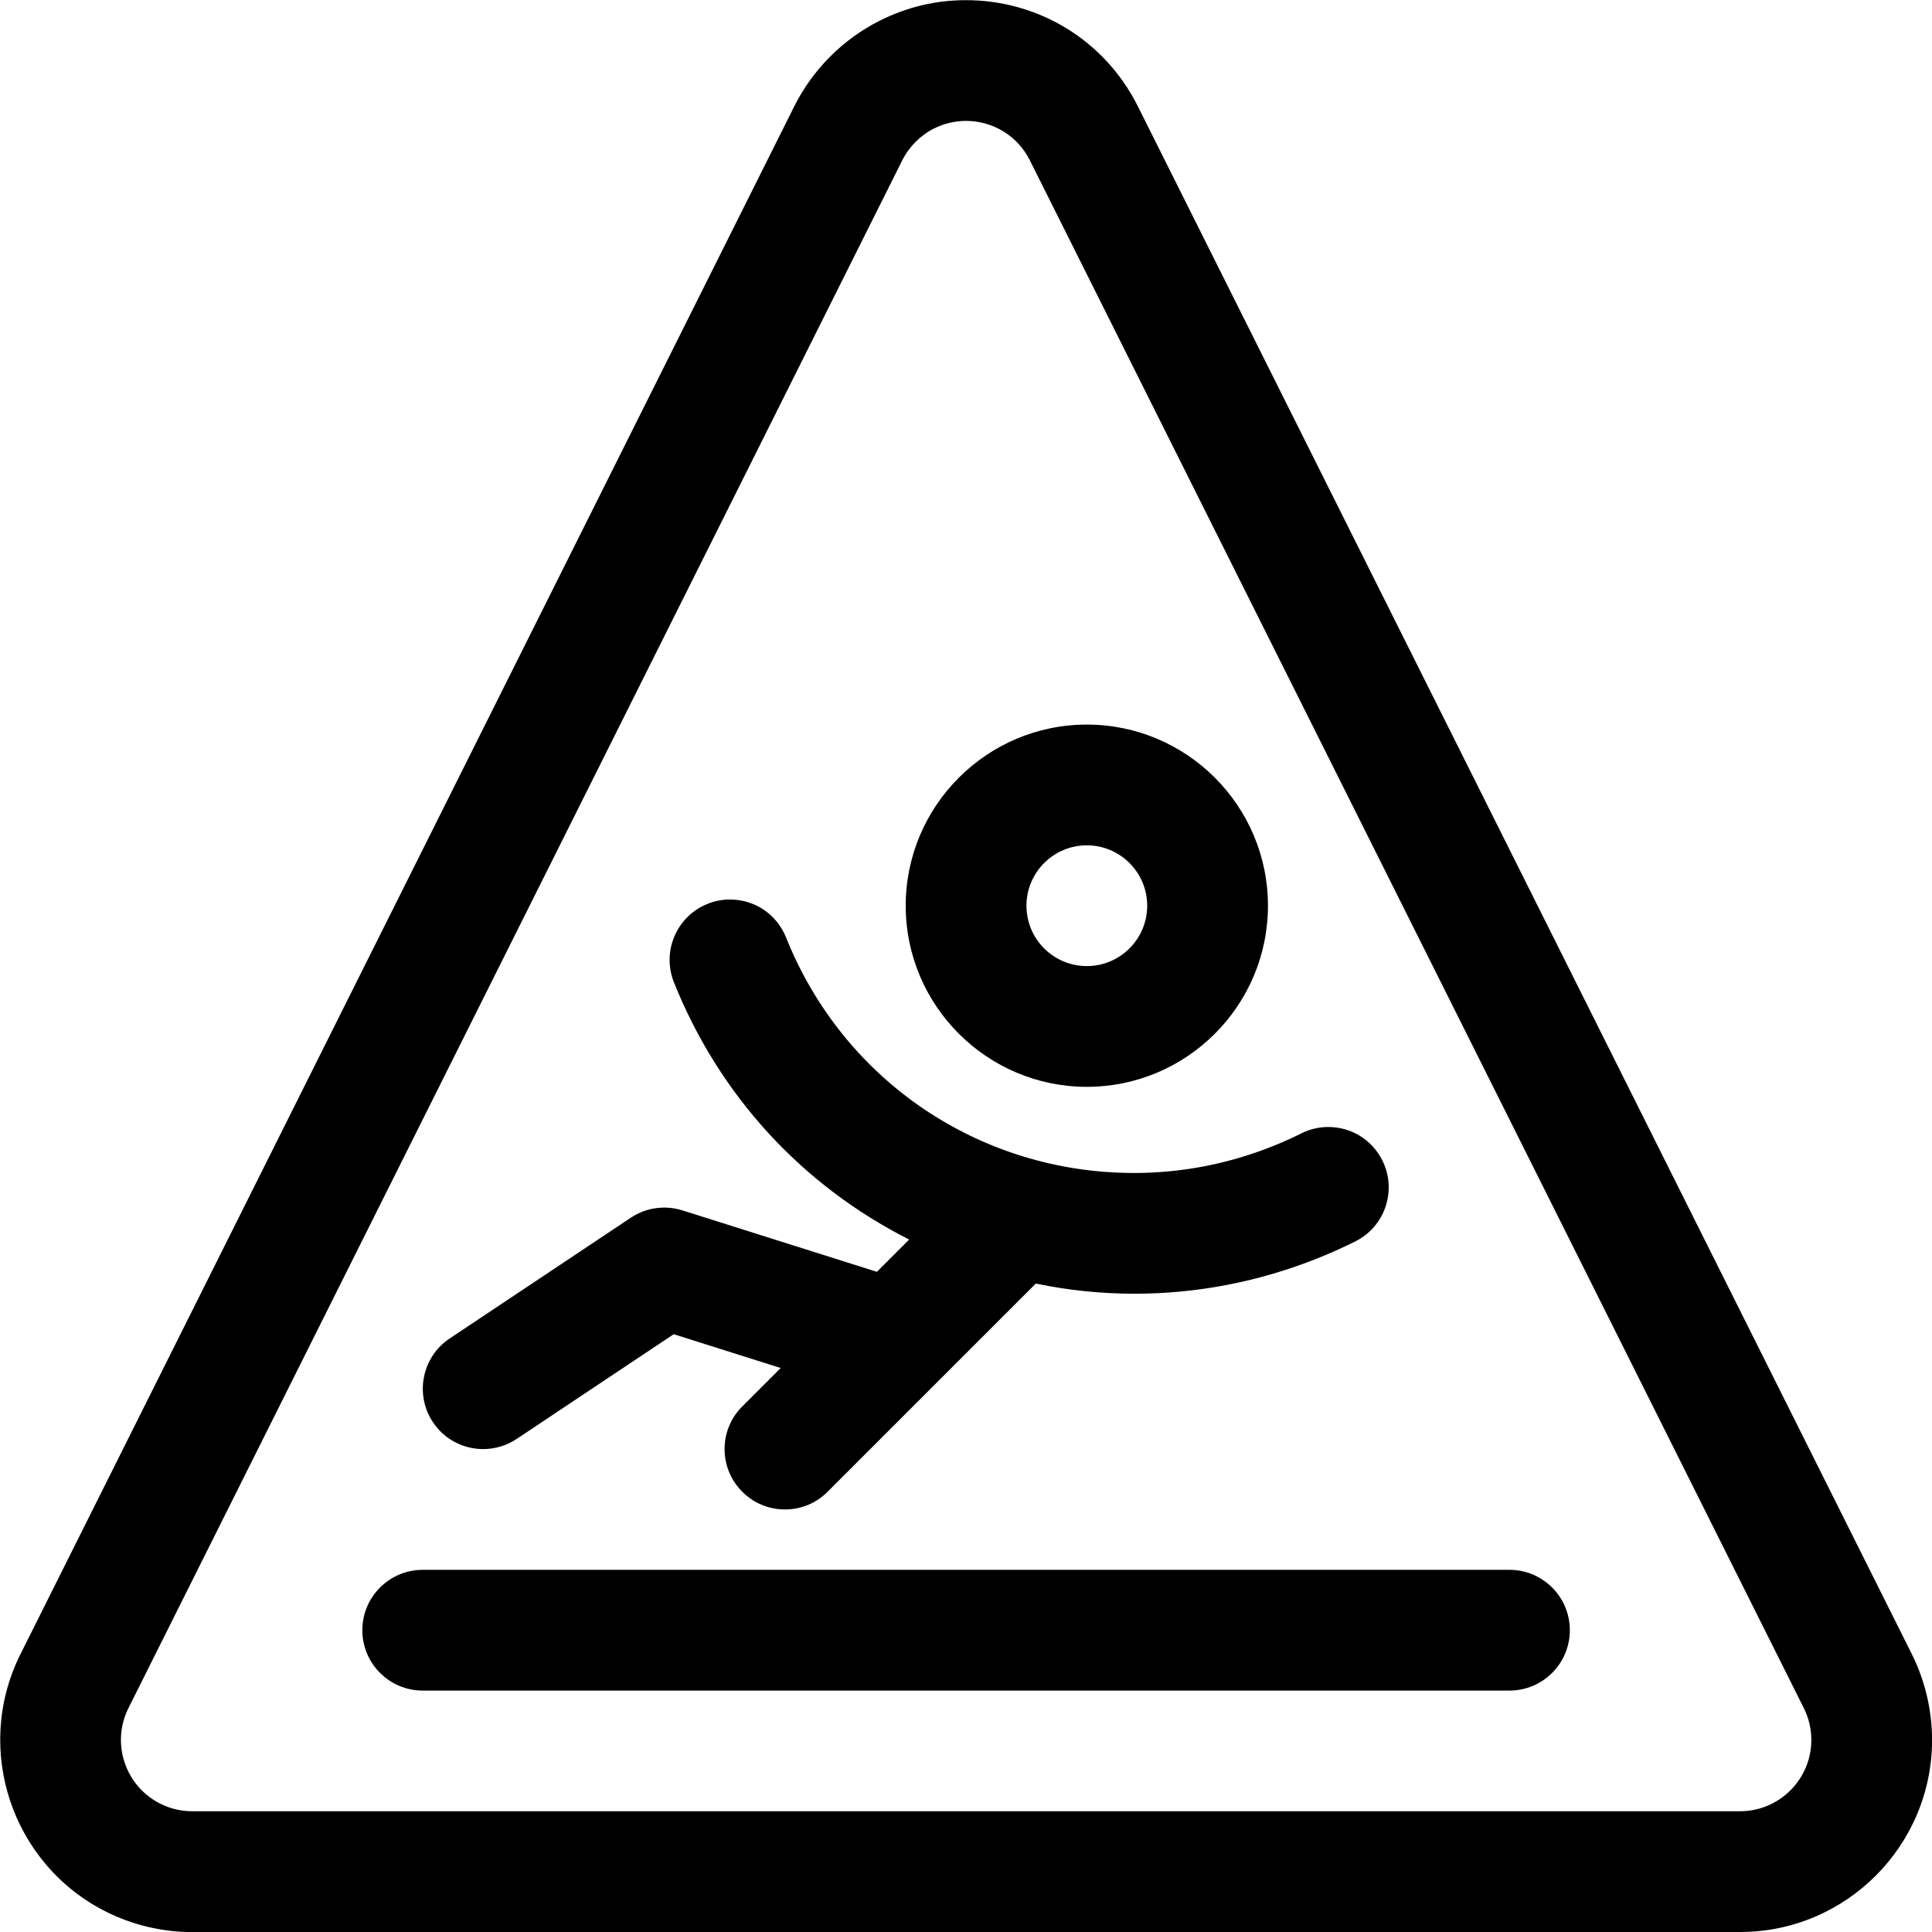 <?xml version="1.0" encoding="utf-8"?>
<!-- Generator: Adobe Illustrator 22.1.0, SVG Export Plug-In . SVG Version: 6.00 Build 0)  -->
<svg version="1.1" id="Layer_1" xmlns="http://www.w3.org/2000/svg" xmlns:xlink="http://www.w3.org/1999/xlink" x="0px" y="0px"
	 viewBox="0 0 24 24" style="enable-background:new 0 0 24 24;" xml:space="preserve">
<title>safety-warning-slippery</title>
<g>
	<path d="M2.386,24.001c-0.367,0-0.734-0.087-1.062-0.25c-1.178-0.587-1.658-2.023-1.071-3.2L9.868,1.318
		c0.229-0.457,0.607-0.834,1.062-1.062c0.335-0.168,0.694-0.254,1.068-0.254c0.91,0,1.728,0.504,2.135,1.315
		c0.001,0.002,9.617,19.232,9.617,19.232c0.164,0.329,0.25,0.696,0.251,1.062c0.001,1.316-1.068,2.388-2.383,2.389
		C21.618,24.001,2.386,24.001,2.386,24.001z M11.999,1.502c-0.138,0-0.271,0.032-0.396,0.094c-0.169,0.085-0.309,0.225-0.394,0.394
		L1.595,21.22c-0.218,0.437-0.039,0.969,0.398,1.187c0.121,0.061,0.258,0.093,0.395,0.093h19.229
		c0.488-0.001,0.885-0.399,0.884-0.887c0-0.136-0.032-0.273-0.093-0.394l-9.616-19.23C12.641,1.689,12.337,1.502,11.999,1.502z"/>
	<path d="M5.251,21.001c-0.414,0-0.75-0.336-0.75-0.75s0.336-0.75,0.75-0.75h13.5c0.414,0,0.75,0.336,0.75,0.75
		s-0.336,0.75-0.75,0.75H5.251z"/>
	<path d="M13.501,13.501c-1.241,0-2.25-1.01-2.25-2.25s1.009-2.25,2.25-2.25s2.25,1.009,2.25,2.25S14.742,13.501,13.501,13.501z
		 M13.501,10.501c-0.414,0-0.75,0.336-0.75,0.75s0.336,0.75,0.75,0.75s0.75-0.337,0.75-0.75S13.915,10.501,13.501,10.501z"/>
	<path d="M9.751,18.751c-0.2,0-0.389-0.078-0.53-0.22c-0.142-0.142-0.22-0.33-0.22-0.53s0.078-0.389,0.22-0.53l0.477-0.477
		l-1.329-0.42l-1.951,1.301c-0.123,0.082-0.267,0.126-0.416,0.126c-0.252,0-0.485-0.125-0.624-0.334
		c-0.229-0.344-0.136-0.811,0.208-1.04l2.25-1.5c0.124-0.083,0.268-0.126,0.416-0.126c0.077,0,0.153,0.012,0.226,0.035l2.415,0.763
		l0.401-0.401c-1.335-0.675-2.361-1.793-2.922-3.195c-0.074-0.186-0.072-0.39,0.007-0.574c0.079-0.184,0.225-0.327,0.411-0.401
		c0.088-0.036,0.182-0.054,0.278-0.054c0.309,0,0.582,0.185,0.697,0.472c0.71,1.777,2.407,2.926,4.325,2.925
		c0.589,0,1.167-0.112,1.719-0.332c0.118-0.047,0.239-0.101,0.357-0.16C16.269,14.027,16.385,14,16.501,14
		c0.286,0,0.543,0.159,0.671,0.415c0.089,0.179,0.104,0.383,0.04,0.573c-0.063,0.19-0.197,0.344-0.376,0.433
		c-0.156,0.078-0.314,0.149-0.471,0.211c-0.729,0.291-1.494,0.439-2.274,0.439c-0.406,0-0.817-0.042-1.224-0.126l-2.586,2.586
		C10.14,18.673,9.951,18.751,9.751,18.751z"/>
</g>
</svg>
